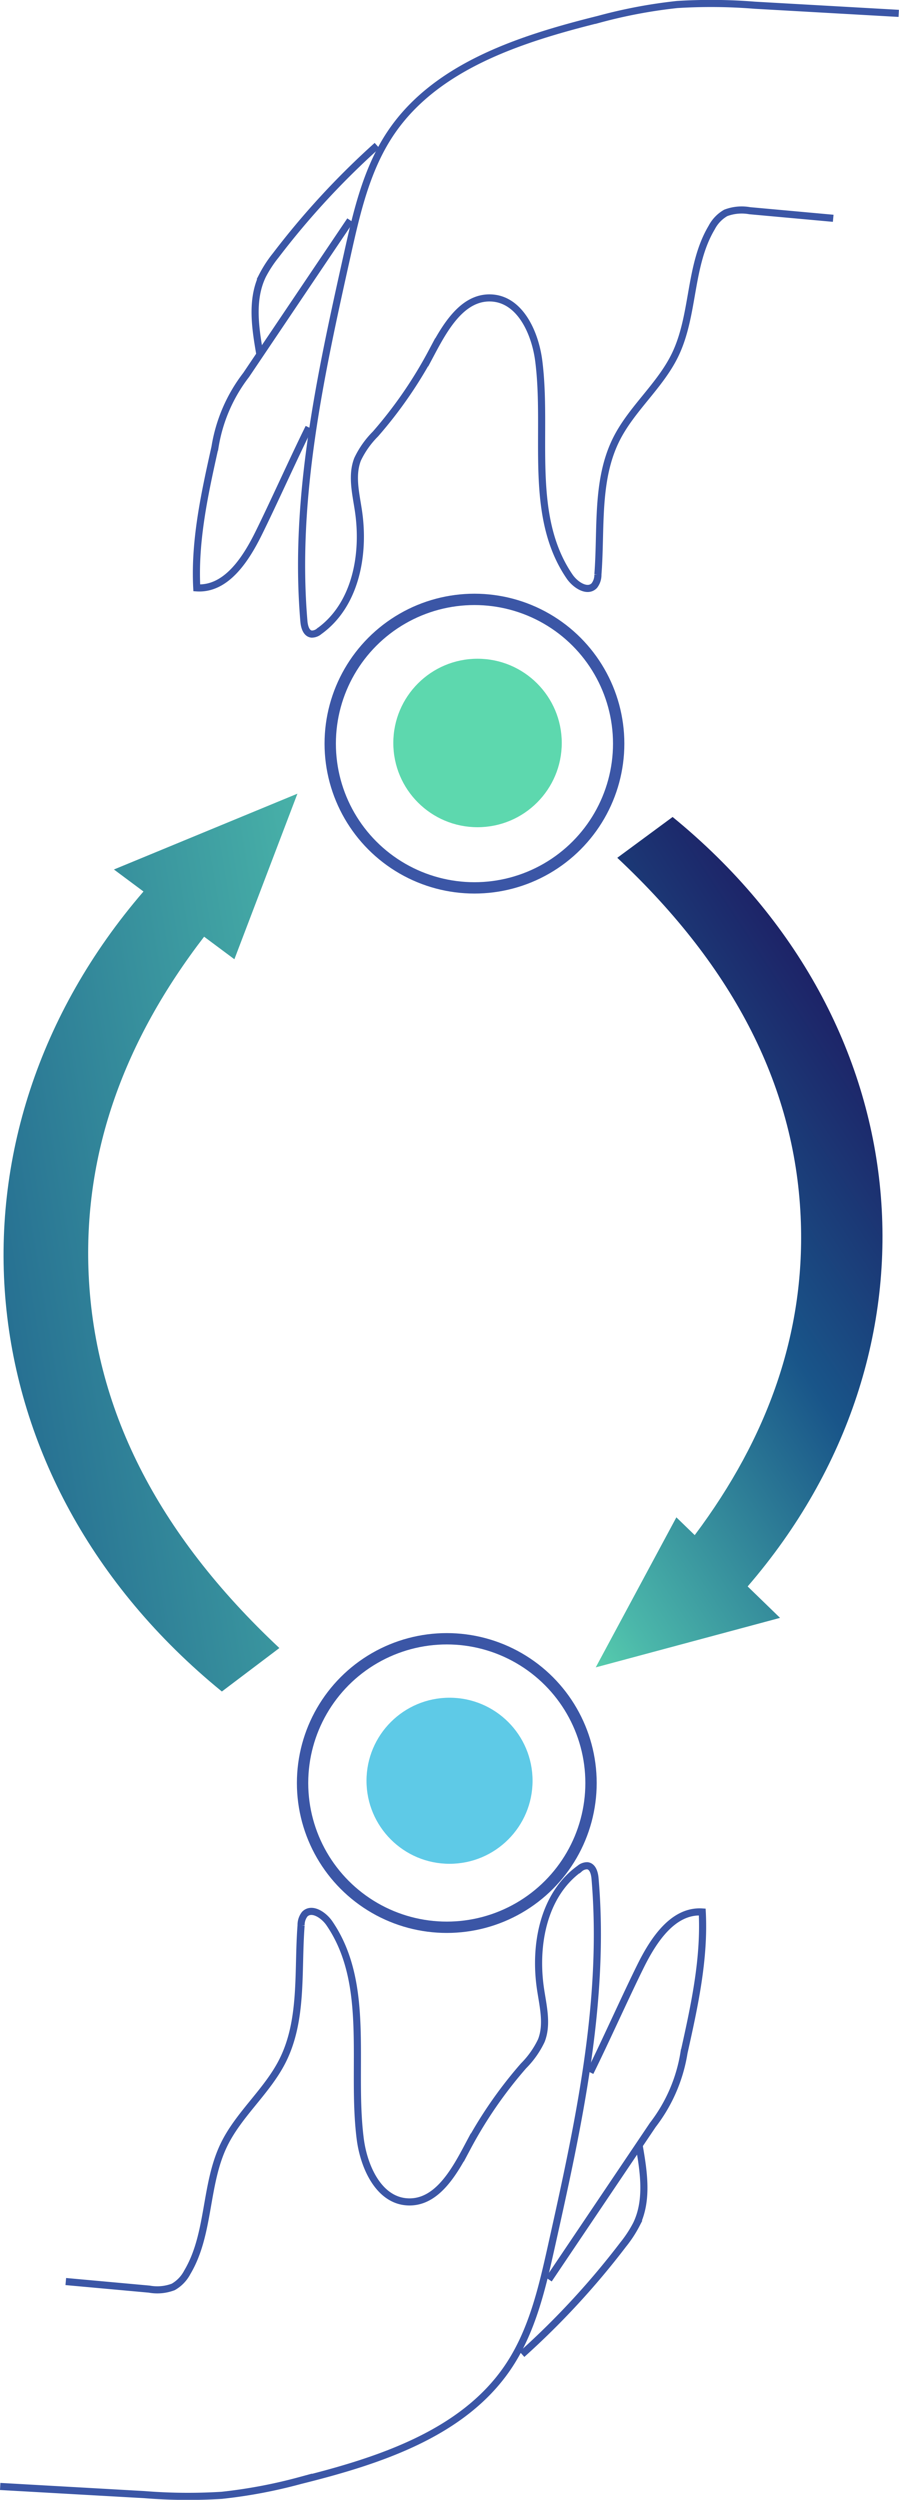 <svg xmlns="http://www.w3.org/2000/svg" xmlns:xlink="http://www.w3.org/1999/xlink" width="126.321" height="351.2" viewBox="0 0 126.321 351.2">
  <defs>
    <linearGradient id="linear-gradient" x1="-10.556" y1="14.785" x2="-3.94" y2="6.385" gradientUnits="objectBoundingBox">
      <stop offset="0" stop-color="#60deaf"/>
      <stop offset="0.225" stop-color="#4bb7aa"/>
      <stop offset="0.479" stop-color="#1d2468"/>
      <stop offset="0.704" stop-color="#195589"/>
      <stop offset="0.917" stop-color="#4bb7aa"/>
      <stop offset="1" stop-color="#5dd8ae"/>
    </linearGradient>
    <linearGradient id="linear-gradient-2" x1="-4.347" y1="3.273" x2="1.979" y2="0.644" xlink:href="#linear-gradient"/>
    <linearGradient id="linear-gradient-3" x1="0.993" y1="-0.403" x2="0.034" y2="1.084" gradientUnits="objectBoundingBox">
      <stop offset="0" stop-color="#60deaf"/>
      <stop offset="0.225" stop-color="#4bb7aa"/>
      <stop offset="0.4" stop-color="#1d2468"/>
      <stop offset="0.626" stop-color="#195589"/>
      <stop offset="0.917" stop-color="#4bb7aa"/>
      <stop offset="1" stop-color="#5dd8ae"/>
    </linearGradient>
  </defs>
  <g id="Group_142" data-name="Group 142" transform="translate(-843.972 -433.525)">
    <g id="Group_140" data-name="Group 140" transform="translate(871.568 434)">
      <path id="Path_243" data-name="Path 243" d="M952.431,464.193l-11.73-1.066a6.322,6.322,0,0,0-3.372.31,5.063,5.063,0,0,0-1.972,2.056c-3.2,5.372-2.424,12.273-5.146,17.9-2.094,4.325-6.085,7.528-8.243,11.823-2.9,5.779-2.1,12.59-2.6,19.019a2.462,2.462,0,0,1-.506,1.563c-.979,1.018-2.673-.107-3.469-1.27-5.863-8.564-3.035-20.014-4.332-30.267-.506-4-2.643-8.725-6.728-8.878-4.015-.152-6.456,4.135-8.321,7.644a60.928,60.928,0,0,1-7.9,11.468,12.778,12.778,0,0,0-2.506,3.545c-.884,2.253-.262,4.765.1,7.154.945,6.193-.358,13.331-5.495,17.015a1.611,1.611,0,0,1-1.067.4c-.763-.084-1.022-1.036-1.086-1.79-1.479-17.322,2.329-34.612,6.112-51.59,1.332-5.973,2.73-12.106,6.2-17.177,6.342-9.275,18.123-13.076,29.124-15.815a70.609,70.609,0,0,1,11.01-2.078,77,77,0,0,1,10.909.1l20.223,1.145" transform="translate(-862.951 -434)" fill="none" stroke="#3b56a6" stroke-miterlimit="10" stroke-width="1"/>
      <path id="Path_244" data-name="Path 244" d="M881.764,487.379c-2.065,4.159-5.037,10.791-7.1,14.95-1.805,3.637-4.552,7.847-8.651,7.583-.346-6.654,1.111-13.257,2.559-19.765A22.426,22.426,0,0,1,872.951,480l14.626-21.72" transform="translate(-865.96 -427.799)" fill="none" stroke="#3b56a6" stroke-miterlimit="10" stroke-width="1"/>
      <path id="Path_245" data-name="Path 245" d="M873.2,479.237c-.645-3.693-1.255-7.664.374-11.051a16.919,16.919,0,0,1,1.873-2.866,111.936,111.936,0,0,1,14.218-15.41" transform="translate(-864.282 -429.937)" fill="none" stroke="#3b56a6" stroke-miterlimit="10" stroke-width="1"/>
    </g>
    <circle id="Ellipse_33" data-name="Ellipse 33" cx="20.266" cy="20.266" r="20.266" transform="translate(890.372 517.731)" fill="none" stroke="#3b56a6" stroke-miterlimit="10" stroke-width="1.594"/>
    <g id="Group_141" data-name="Group 141" transform="translate(844 695.636)">
      <path id="Path_246" data-name="Path 246" d="M853.216,700.833l11.73,1.066a6.323,6.323,0,0,0,3.372-.31,5.064,5.064,0,0,0,1.972-2.056c3.2-5.372,2.425-12.273,5.147-17.9,2.094-4.325,6.084-7.528,8.242-11.823,2.9-5.779,2.1-12.59,2.6-19.019a2.461,2.461,0,0,1,.506-1.563c.979-1.018,2.673.107,3.469,1.271,5.863,8.564,3.037,20.014,4.332,30.267.506,4,2.643,8.725,6.728,8.878,4.016.152,6.456-4.135,8.321-7.644a60.875,60.875,0,0,1,7.9-11.468,12.8,12.8,0,0,0,2.5-3.545c.884-2.253.262-4.766-.1-7.155-.945-6.193.358-13.331,5.495-17.015a1.614,1.614,0,0,1,1.067-.4c.763.084,1.022,1.036,1.086,1.79,1.479,17.322-2.329,34.612-6.112,51.59-1.332,5.973-2.73,12.106-6.2,17.177-6.343,9.275-18.124,13.076-29.125,15.815a70.627,70.627,0,0,1-11.01,2.078,77.053,77.053,0,0,1-10.909-.1L844,729.622" transform="translate(-844 -642.412)" fill="none" stroke="#3b56a6" stroke-miterlimit="10" stroke-width="1"/>
      <path id="Path_247" data-name="Path 247" d="M911.213,670.126c2.065-4.159,5.036-10.791,7.1-14.95,1.805-3.637,4.552-7.847,8.652-7.582.345,6.654-1.112,13.257-2.56,19.765a22.389,22.389,0,0,1-4.381,10.145L905.4,699.223" transform="translate(-828.32 -641.092)" fill="none" stroke="#3b56a6" stroke-miterlimit="10" stroke-width="1"/>
      <path id="Path_248" data-name="Path 248" d="M918.866,673.729c.645,3.693,1.255,7.664-.374,11.051a16.9,16.9,0,0,1-1.873,2.866,111.935,111.935,0,0,1-14.218,15.41" transform="translate(-829.086 -634.415)" fill="none" stroke="#3b56a6" stroke-miterlimit="10" stroke-width="1"/>
    </g>
    <circle id="Ellipse_34" data-name="Ellipse 34" cx="20.266" cy="20.266" r="20.266" transform="translate(886.486 663.754)" fill="none" stroke="#3b56a6" stroke-miterlimit="10" stroke-width="1.594"/>
    <circle id="Ellipse_35" data-name="Ellipse 35" cx="11.667" cy="11.667" r="11.667" transform="translate(895.47 672.035)" fill="#5ecae7"/>
    <circle id="Ellipse_36" data-name="Ellipse 36" cx="11.835" cy="11.835" r="11.835" transform="translate(899.237 526.07)" fill="url(#linear-gradient)"/>
    <path id="Path_249" data-name="Path 249" d="M856.3,589.127c-.526-16.391,4.94-31.865,16.257-46.592l4.253,3.169,8.859-23.263-25.785,10.652,4.152,3.093c-29.631,34.395-25.622,82.5,11.015,112.391l8.081-6.107C865.918,626.332,856.93,608.648,856.3,589.127Z" transform="translate(0.096 22.586)" fill="url(#linear-gradient-2)"/>
    <path id="Path_250" data-name="Path 250" d="M932.005,633.151c28.535-33.07,24.695-79.354-10.545-108.1l-7.775,5.735c16.552,15.514,25.194,32.515,25.8,51.283.493,15.417-4.514,29.991-14.919,43.874l-2.577-2.5-11.332,21.08,25.9-6.956Z" transform="translate(17.022 23.251)" fill="url(#linear-gradient-3)"/>
  </g>
</svg>
